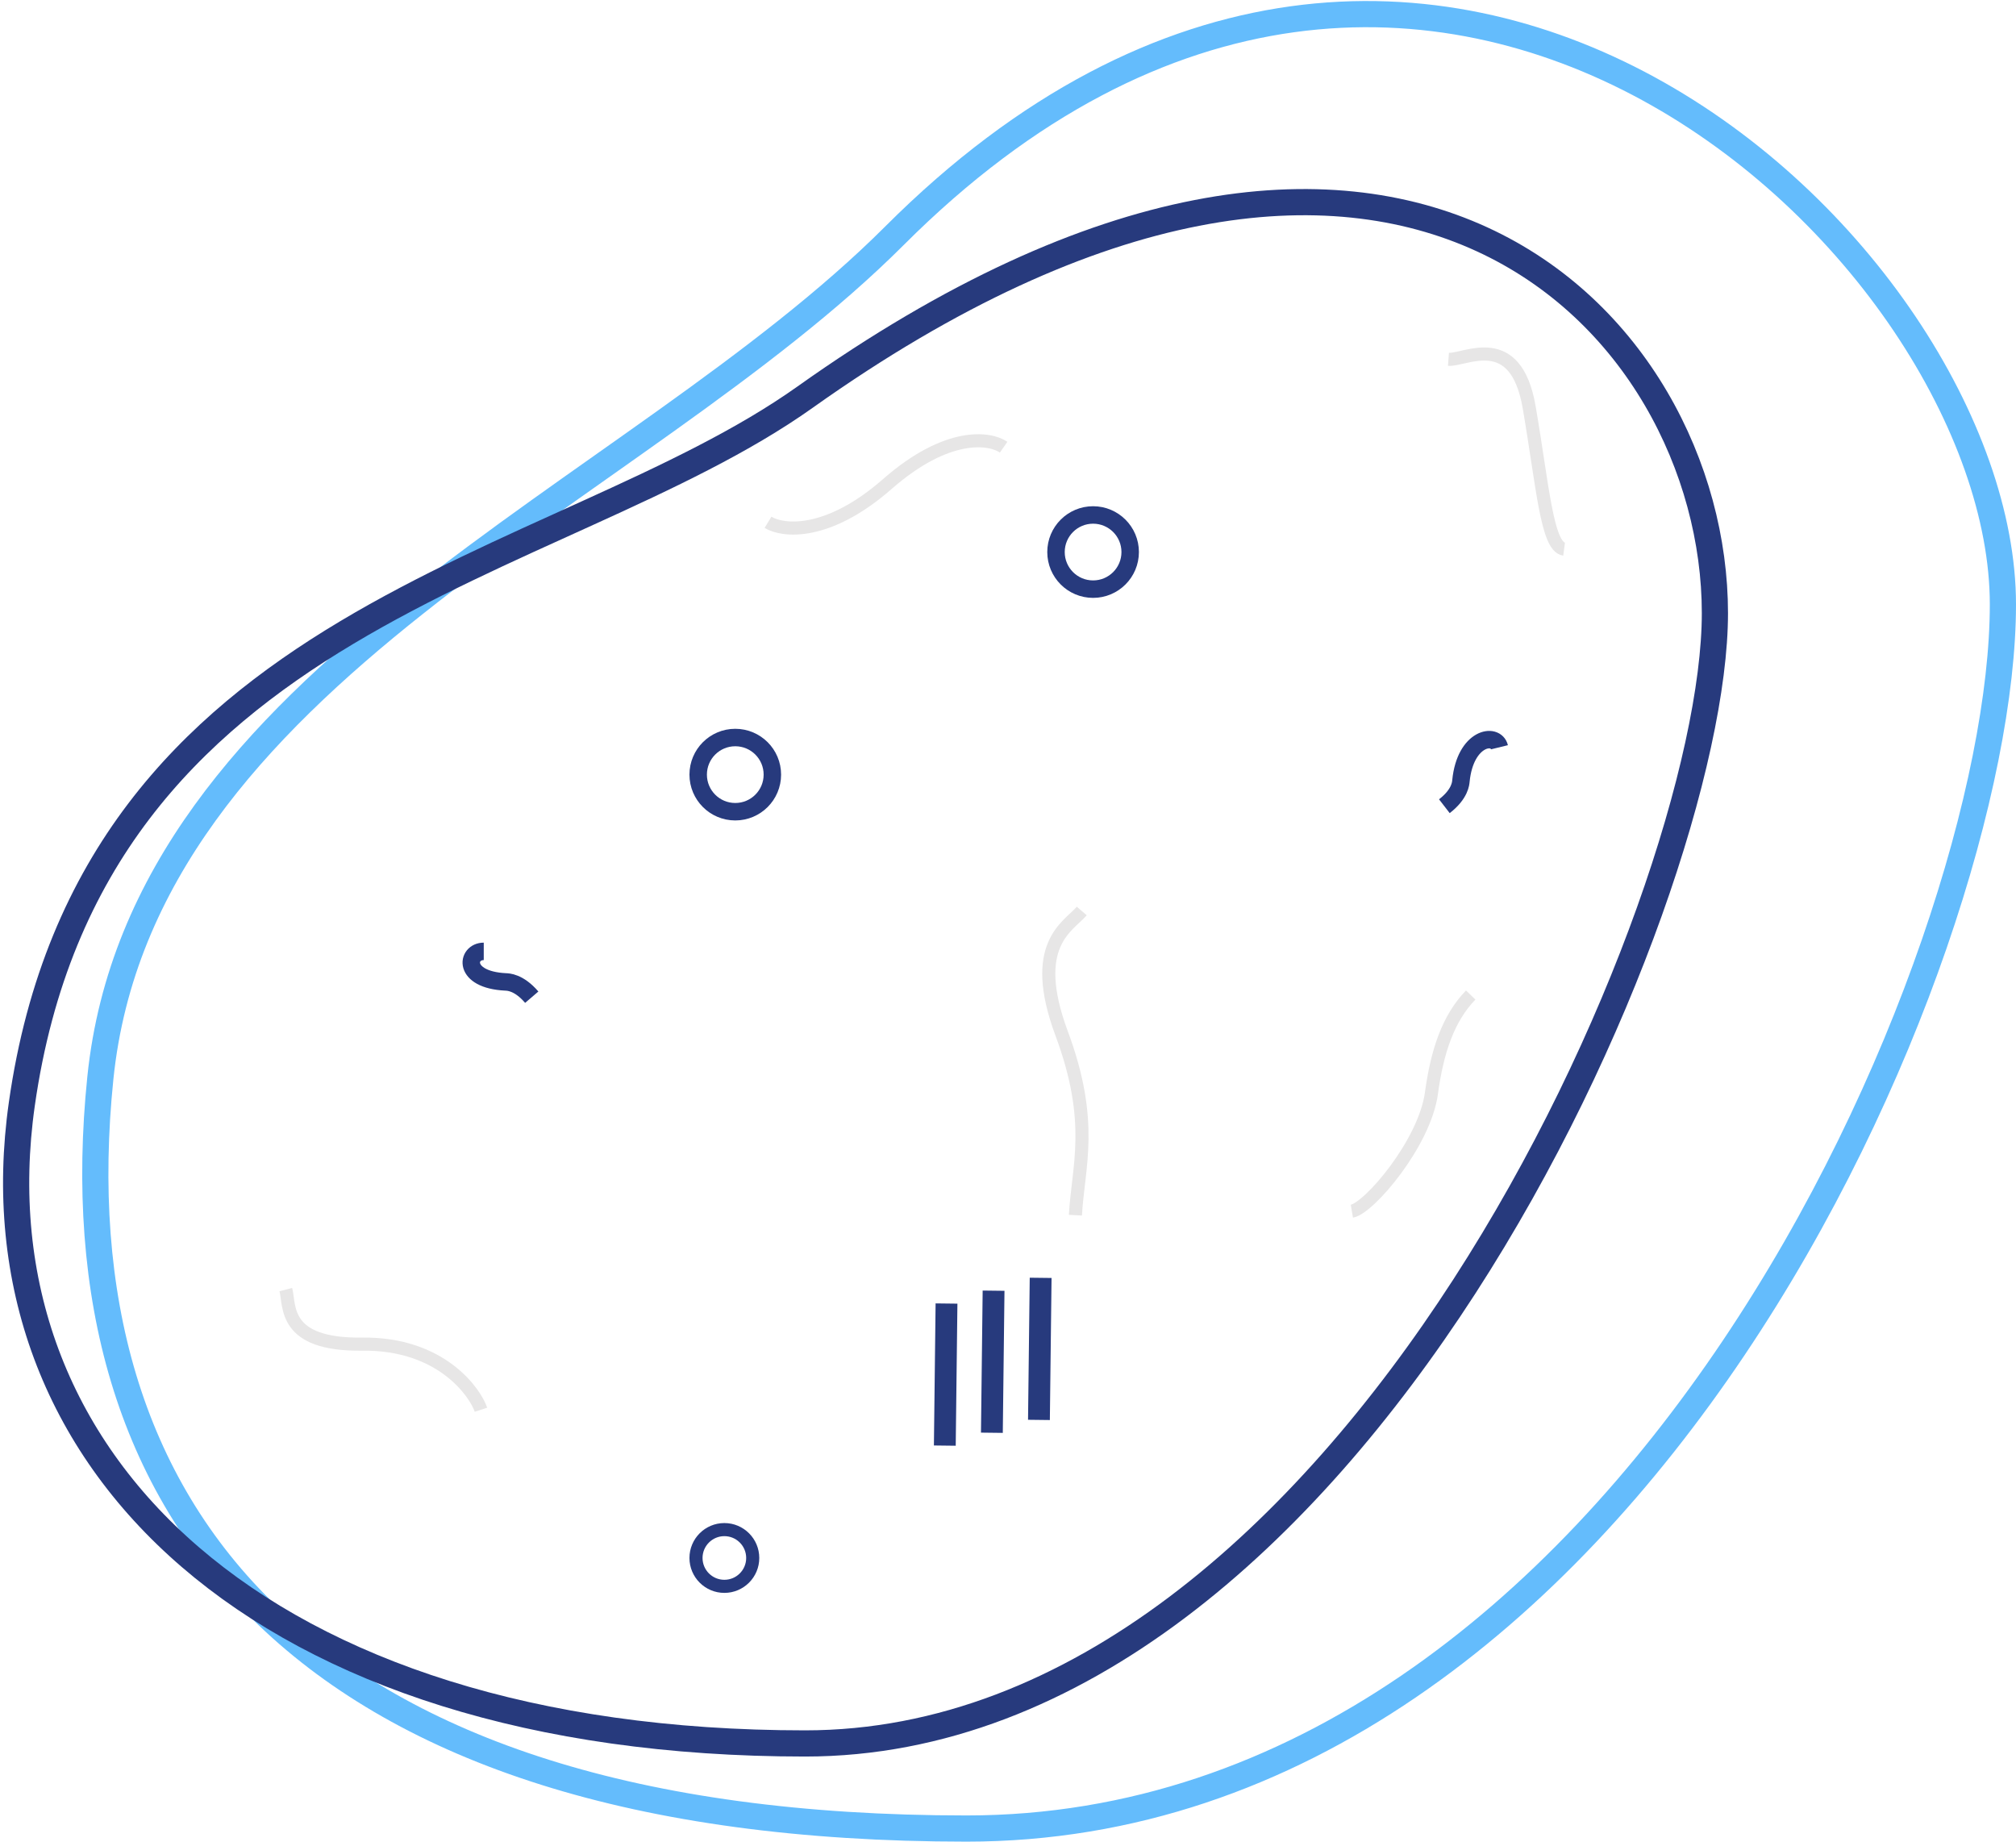 <svg width="462" height="422" viewBox="0 0 462 422" fill="none" xmlns="http://www.w3.org/2000/svg">
<path d="M23 247C32.5 154.5 145 114 205 54C327 -68 459 58 459 138.5C459 219 373.5 419 221.5 419C69.5 419 12.784 346.477 23 247Z" stroke="#64BCFC" stroke-width="6"/>
<path d="M5 253C21 140.5 127.657 131.396 184.5 91C320 -5.294 393 74.282 393 140.5C393 206.718 309.307 399.5 184.5 399.5C59.693 399.5 -6.582 334.439 5 253Z" stroke="#273A7D" stroke-width="6"/>
<circle cx="168.5" cy="177.5" r="8.5" stroke="#273A7D" stroke-width="4"/>
<circle cx="166" cy="357" r="6.5" stroke="#273A7D" stroke-width="3"/>
<circle cx="250.5" cy="126.5" r="8.5" stroke="#273A7D" stroke-width="4"/>
<line x1="216.908" y1="298.695" x2="216.52" y2="331.251" stroke="#273A7D" stroke-width="5"/>
<line x1="227.694" y1="295.752" x2="227.306" y2="328.307" stroke="#273A7D" stroke-width="5"/>
<line x1="238.48" y1="292.809" x2="238.092" y2="325.364" stroke="#273A7D" stroke-width="5"/>
<path d="M110.86 218C106.86 218 105.86 224.5 115.86 225C116.36 225.025 118.86 225 121.86 228.5" stroke="#273A7D" stroke-width="4"/>
<path d="M343.62 171.231C342.783 167.796 335.803 168.961 334.799 178.924C334.749 179.421 334.647 181.92 331 184.739" stroke="#273A7D" stroke-width="4"/>
<path d="M230 102.472C226.838 100.275 217.084 98.883 203.365 110.896C189.646 122.908 179.405 121.761 176 119.686" stroke="#E7E6E6" stroke-width="3"/>
<path d="M331.939 82.332C335.779 82.617 347.347 75.361 350.439 93.332C353.53 111.303 354.487 125.3 358.439 125.832" stroke="#E7E6E6" stroke-width="3"/>
<path d="M65.5 295.5C66.481 299.224 64.767 308.242 83 308C101.233 307.758 108.972 319.243 110.217 323.032" stroke="#E7E6E6" stroke-width="3"/>
<path d="M247.908 208.749C244.822 212.335 235.694 216.402 243.296 236.818C250.899 257.233 247.055 267.335 246.449 278.454" stroke="#E7E6E6" stroke-width="3"/>
<path d="M337.036 228C331.826 233.389 329.333 241 328.036 250.5C326.465 262 313.73 276.869 309.799 277.538" stroke="#E7E6E6" stroke-width="3"/>
</svg>
